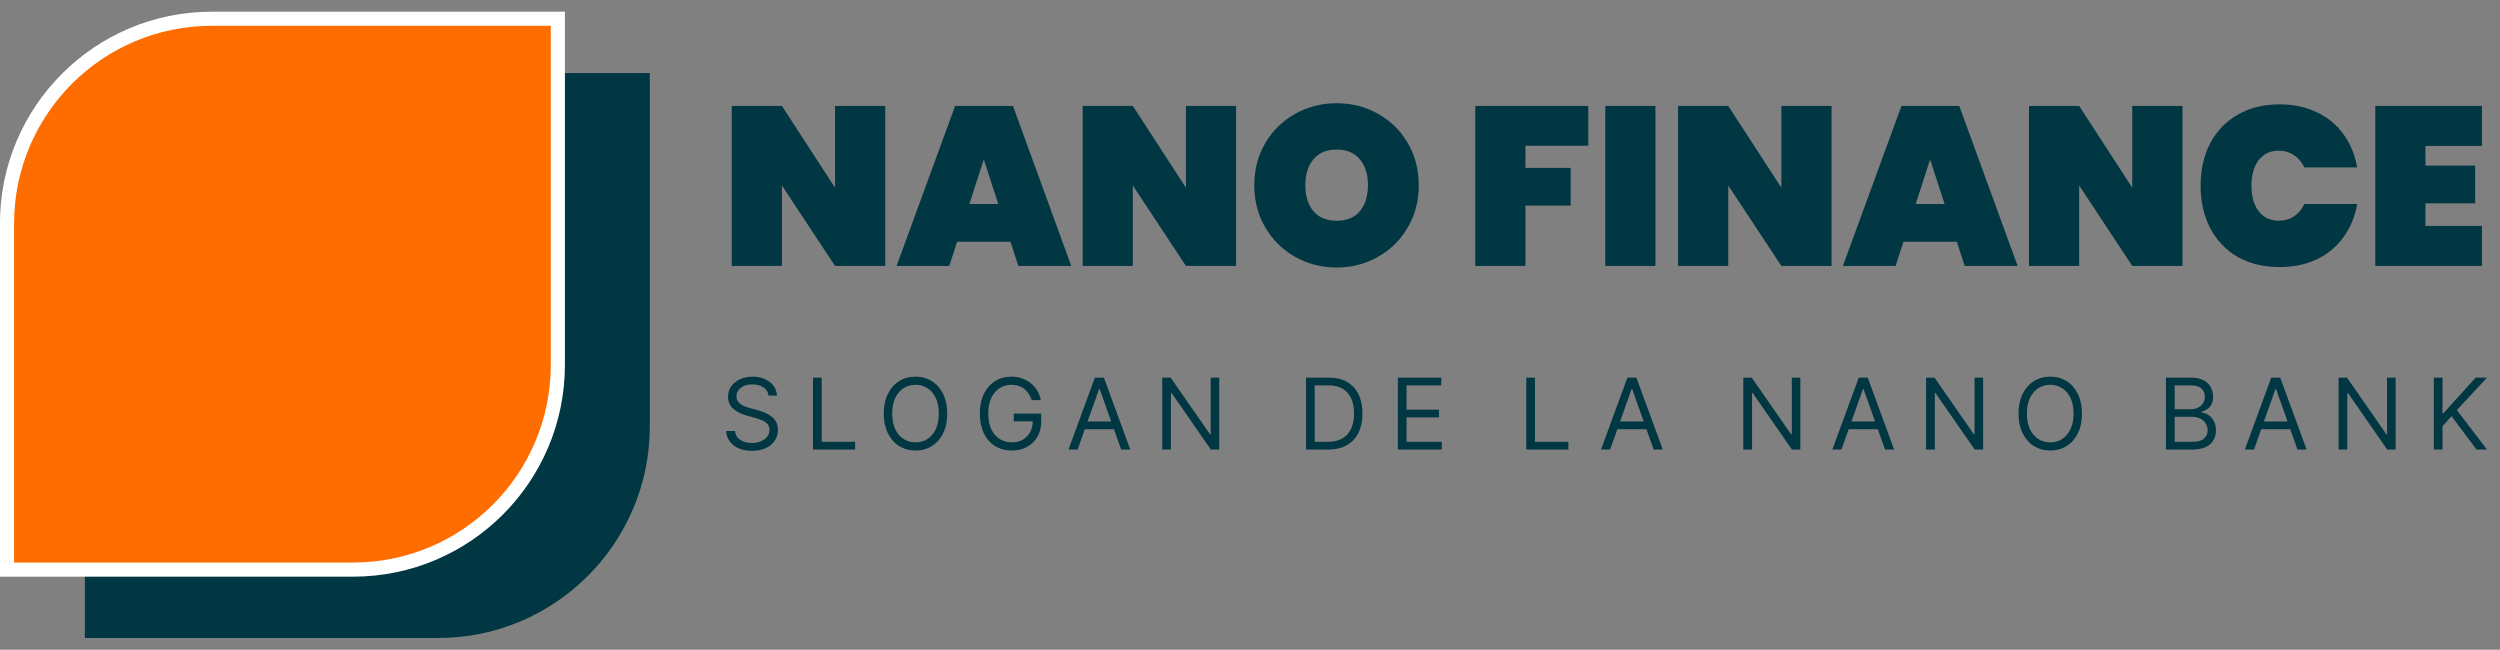 <svg width="177" height="46" viewBox="0 0 177 46" fill="none" xmlns="http://www.w3.org/2000/svg">
<rect x="0" y="0" width="177" height="46" fill="#808080" stroke="none"/>
<path d="M6.009 20.172C6.009 11.888 12.725 5.172 21.009 5.172H46.009V30.172C46.009 38.457 39.294 45.172 31.009 45.172H6.009V20.172Z" fill="#013742"/>
<path d="M0.496 15.828C0.496 7.82 6.988 1.328 14.996 1.328H39.496V25.828C39.496 33.836 33.004 40.328 24.996 40.328H0.496V15.828Z" fill="#FF6D00" stroke="white"/>
<path d="M62.673 18.828H59.121L55.361 13.132V18.828H51.809V7.5H55.361L59.121 13.292V7.5H62.673V18.828ZM71.542 17.116H67.766L67.206 18.828H63.478L67.622 7.5H71.718L75.846 18.828H72.102L71.542 17.116ZM70.678 14.444L69.654 11.292L68.63 14.444H70.678ZM87.517 18.828H83.965L80.205 13.132V18.828H76.653V7.5H80.205L83.965 13.292V7.5H87.517V18.828ZM94.642 18.94C93.575 18.94 92.594 18.689 91.698 18.188C90.812 17.686 90.108 16.993 89.586 16.108C89.063 15.222 88.802 14.225 88.802 13.116C88.802 12.006 89.063 11.009 89.586 10.124C90.108 9.238 90.812 8.55 91.698 8.06C92.594 7.558 93.575 7.308 94.642 7.308C95.708 7.308 96.684 7.558 97.57 8.06C98.455 8.55 99.154 9.238 99.666 10.124C100.188 11.009 100.45 12.006 100.45 13.116C100.45 14.225 100.188 15.222 99.666 16.108C99.154 16.993 98.45 17.686 97.554 18.188C96.668 18.689 95.698 18.94 94.642 18.94ZM94.642 15.628C95.346 15.628 95.89 15.404 96.274 14.956C96.658 14.497 96.85 13.884 96.85 13.116C96.85 12.337 96.658 11.724 96.274 11.276C95.89 10.817 95.346 10.588 94.642 10.588C93.927 10.588 93.378 10.817 92.994 11.276C92.61 11.724 92.418 12.337 92.418 13.116C92.418 13.884 92.61 14.497 92.994 14.956C93.378 15.404 93.927 15.628 94.642 15.628ZM112.45 7.5V10.316H108.002V11.884H111.202V14.556H108.002V18.828H104.45V7.5H112.45ZM117.205 7.5V18.828H113.653V7.5H117.205ZM129.673 18.828H126.121L122.361 13.132V18.828H118.809V7.5H122.361L126.121 13.292V7.5H129.673V18.828ZM138.542 17.116H134.766L134.206 18.828H130.478L134.622 7.5H138.718L142.846 18.828H139.102L138.542 17.116ZM137.678 14.444L136.654 11.292L135.63 14.444H137.678ZM154.517 18.828H150.965L147.205 13.132V18.828H143.653V7.5H147.205L150.965 13.292V7.5H154.517V18.828ZM155.802 13.148C155.802 12.028 156.026 11.03 156.474 10.156C156.932 9.281 157.583 8.604 158.426 8.124C159.268 7.633 160.26 7.388 161.402 7.388C162.383 7.388 163.258 7.574 164.026 7.948C164.804 8.31 165.434 8.828 165.914 9.5C166.404 10.172 166.73 10.956 166.89 11.852H163.146C162.975 11.478 162.73 11.19 162.41 10.988C162.1 10.774 161.743 10.668 161.338 10.668C160.74 10.668 160.266 10.892 159.914 11.34C159.572 11.788 159.402 12.39 159.402 13.148C159.402 13.905 159.572 14.508 159.914 14.956C160.266 15.404 160.74 15.628 161.338 15.628C161.743 15.628 162.1 15.526 162.41 15.324C162.73 15.11 162.975 14.817 163.146 14.444H166.89C166.73 15.34 166.404 16.124 165.914 16.796C165.434 17.468 164.804 17.99 164.026 18.364C163.258 18.726 162.383 18.908 161.402 18.908C160.26 18.908 159.268 18.668 158.426 18.188C157.583 17.697 156.932 17.014 156.474 16.14C156.026 15.265 155.802 14.268 155.802 13.148ZM171.721 10.332V11.724H175.241V14.396H171.721V15.996H175.721V18.828H168.169V7.5H175.721V10.332H171.721Z" fill="#013742"/>
<path d="M54.41 28.009C54.38 27.758 54.259 27.562 54.047 27.423C53.835 27.284 53.575 27.214 53.266 27.214C53.041 27.214 52.844 27.25 52.675 27.323C52.507 27.396 52.377 27.497 52.282 27.624C52.189 27.752 52.143 27.897 52.143 28.059C52.143 28.195 52.175 28.312 52.24 28.41C52.306 28.506 52.391 28.586 52.493 28.651C52.596 28.714 52.704 28.766 52.816 28.807C52.929 28.847 53.033 28.88 53.127 28.904L53.644 29.044C53.777 29.078 53.924 29.126 54.087 29.188C54.251 29.249 54.407 29.333 54.556 29.439C54.707 29.543 54.832 29.677 54.929 29.841C55.027 30.006 55.076 30.207 55.076 30.445C55.076 30.721 55.004 30.969 54.86 31.191C54.717 31.413 54.508 31.59 54.233 31.721C53.96 31.852 53.628 31.917 53.237 31.917C52.872 31.917 52.556 31.858 52.289 31.741C52.024 31.623 51.816 31.459 51.663 31.248C51.512 31.038 51.427 30.794 51.407 30.515H52.043C52.06 30.707 52.125 30.866 52.237 30.992C52.352 31.117 52.496 31.209 52.67 31.271C52.846 31.331 53.034 31.36 53.237 31.36C53.472 31.36 53.683 31.322 53.87 31.246C54.058 31.168 54.206 31.06 54.315 30.923C54.425 30.784 54.479 30.621 54.479 30.436C54.479 30.267 54.432 30.129 54.338 30.023C54.243 29.917 54.119 29.831 53.965 29.764C53.811 29.698 53.644 29.64 53.465 29.59L52.839 29.411C52.441 29.297 52.126 29.134 51.894 28.922C51.662 28.71 51.546 28.432 51.546 28.089C51.546 27.804 51.623 27.555 51.777 27.343C51.933 27.13 52.142 26.964 52.404 26.846C52.667 26.727 52.962 26.667 53.286 26.667C53.614 26.667 53.906 26.726 54.161 26.844C54.416 26.96 54.619 27.119 54.768 27.321C54.919 27.523 54.998 27.753 55.006 28.009H54.41ZM57.56 31.828V26.737H58.176V31.281H60.543V31.828H57.56ZM67.064 29.282C67.064 29.819 66.967 30.283 66.773 30.674C66.58 31.065 66.314 31.367 65.976 31.579C65.638 31.791 65.251 31.897 64.817 31.897C64.383 31.897 63.997 31.791 63.659 31.579C63.321 31.367 63.055 31.065 62.861 30.674C62.667 30.283 62.57 29.819 62.57 29.282C62.57 28.745 62.667 28.281 62.861 27.89C63.055 27.499 63.321 27.197 63.659 26.985C63.997 26.773 64.383 26.667 64.817 26.667C65.251 26.667 65.638 26.773 65.976 26.985C66.314 27.197 66.58 27.499 66.773 27.89C66.967 28.281 67.064 28.745 67.064 29.282ZM66.468 29.282C66.468 28.841 66.394 28.469 66.246 28.166C66.101 27.863 65.903 27.633 65.652 27.477C65.404 27.322 65.125 27.244 64.817 27.244C64.509 27.244 64.23 27.322 63.98 27.477C63.731 27.633 63.533 27.863 63.385 28.166C63.239 28.469 63.167 28.841 63.167 29.282C63.167 29.723 63.239 30.095 63.385 30.398C63.533 30.702 63.731 30.931 63.98 31.087C64.23 31.243 64.509 31.32 64.817 31.32C65.125 31.32 65.404 31.243 65.652 31.087C65.903 30.931 66.101 30.702 66.246 30.398C66.394 30.095 66.468 29.723 66.468 29.282ZM73.051 28.328C72.996 28.16 72.924 28.01 72.835 27.878C72.747 27.744 72.642 27.629 72.519 27.535C72.398 27.44 72.26 27.368 72.106 27.318C71.952 27.269 71.783 27.244 71.599 27.244C71.298 27.244 71.023 27.322 70.776 27.477C70.53 27.633 70.333 27.863 70.187 28.166C70.042 28.469 69.969 28.841 69.969 29.282C69.969 29.723 70.042 30.095 70.19 30.398C70.337 30.702 70.537 30.931 70.789 31.087C71.041 31.243 71.324 31.32 71.639 31.32C71.931 31.32 72.188 31.258 72.41 31.134C72.633 31.008 72.807 30.831 72.932 30.602C73.058 30.372 73.121 30.101 73.121 29.789L73.309 29.829H71.778V29.282H73.717V29.829C73.717 30.248 73.628 30.613 73.449 30.923C73.271 31.233 73.026 31.473 72.713 31.644C72.401 31.813 72.043 31.897 71.639 31.897C71.188 31.897 70.792 31.791 70.451 31.579C70.111 31.367 69.846 31.065 69.655 30.674C69.466 30.283 69.372 29.819 69.372 29.282C69.372 28.88 69.426 28.517 69.534 28.196C69.643 27.873 69.797 27.598 69.996 27.371C70.195 27.144 70.43 26.97 70.702 26.849C70.974 26.728 71.273 26.667 71.599 26.667C71.868 26.667 72.118 26.708 72.35 26.789C72.584 26.869 72.792 26.982 72.974 27.13C73.158 27.275 73.311 27.45 73.434 27.654C73.556 27.856 73.641 28.081 73.687 28.328H73.051ZM76.295 31.828H75.648L77.518 26.737H78.154L80.023 31.828H79.377L77.856 27.542H77.816L76.295 31.828ZM76.533 29.839H79.138V30.386H76.533V29.839ZM86.323 26.737V31.828H85.727L82.953 27.831H82.903V31.828H82.286V26.737H82.883L85.667 30.744H85.717V26.737H86.323ZM94.037 31.828H92.466V26.737H94.106C94.6 26.737 95.023 26.839 95.374 27.043C95.725 27.245 95.995 27.535 96.182 27.915C96.369 28.293 96.463 28.745 96.463 29.272C96.463 29.802 96.368 30.259 96.179 30.642C95.99 31.023 95.715 31.316 95.354 31.522C94.993 31.726 94.554 31.828 94.037 31.828ZM93.082 31.281H93.997C94.418 31.281 94.767 31.2 95.043 31.037C95.32 30.875 95.526 30.644 95.662 30.344C95.798 30.044 95.866 29.686 95.866 29.272C95.866 28.861 95.799 28.507 95.665 28.211C95.531 27.913 95.33 27.684 95.063 27.525C94.796 27.364 94.464 27.284 94.066 27.284H93.082V31.281ZM98.967 31.828V26.737H102.039V27.284H99.583V29.004H101.88V29.551H99.583V31.281H102.079V31.828H98.967ZM108.059 31.828V26.737H108.676V31.281H111.042V31.828H108.059ZM113.997 31.828H113.35L115.22 26.737H115.856L117.725 31.828H117.079L115.558 27.542H115.518L113.997 31.828ZM114.235 29.839H116.841V30.386H114.235V29.839ZM127.464 26.737V31.828H126.868L124.093 27.831H124.044V31.828H123.427V26.737H124.024L126.808 30.744H126.858V26.737H127.464ZM130.376 31.828H129.73L131.599 26.737H132.236L134.105 31.828H133.459L131.938 27.542H131.898L130.376 31.828ZM130.615 29.839H133.22V30.386H130.615V29.839ZM140.405 26.737V31.828H139.808L137.034 27.831H136.985V31.828H136.368V26.737H136.965L139.749 30.744H139.799V26.737H140.405ZM147.404 29.282C147.404 29.819 147.307 30.283 147.113 30.674C146.919 31.065 146.653 31.367 146.315 31.579C145.977 31.791 145.591 31.897 145.157 31.897C144.723 31.897 144.337 31.791 143.999 31.579C143.66 31.367 143.395 31.065 143.201 30.674C143.007 30.283 142.91 29.819 142.91 29.282C142.91 28.745 143.007 28.281 143.201 27.89C143.395 27.499 143.66 27.197 143.999 26.985C144.337 26.773 144.723 26.667 145.157 26.667C145.591 26.667 145.977 26.773 146.315 26.985C146.653 27.197 146.919 27.499 147.113 27.89C147.307 28.281 147.404 28.745 147.404 29.282ZM146.808 29.282C146.808 28.841 146.734 28.469 146.586 28.166C146.44 27.863 146.242 27.633 145.992 27.477C145.744 27.322 145.465 27.244 145.157 27.244C144.849 27.244 144.569 27.322 144.319 27.477C144.071 27.633 143.873 27.863 143.725 28.166C143.579 28.469 143.506 28.841 143.506 29.282C143.506 29.723 143.579 30.095 143.725 30.398C143.873 30.702 144.071 30.931 144.319 31.087C144.569 31.243 144.849 31.32 145.157 31.32C145.465 31.32 145.744 31.243 145.992 31.087C146.242 30.931 146.44 30.702 146.586 30.398C146.734 30.095 146.808 29.723 146.808 29.282ZM153.349 31.828V26.737H155.129C155.484 26.737 155.776 26.798 156.007 26.921C156.237 27.042 156.409 27.205 156.521 27.41C156.634 27.614 156.69 27.84 156.69 28.089C156.69 28.308 156.651 28.488 156.574 28.631C156.497 28.773 156.396 28.886 156.27 28.969C156.146 29.052 156.011 29.113 155.865 29.153V29.203C156.021 29.213 156.177 29.267 156.335 29.367C156.492 29.466 156.624 29.609 156.73 29.794C156.836 29.98 156.889 30.207 156.889 30.475C156.889 30.731 156.831 30.96 156.715 31.164C156.599 31.368 156.416 31.529 156.166 31.649C155.916 31.768 155.59 31.828 155.189 31.828H153.349ZM153.966 31.281H155.189C155.592 31.281 155.877 31.203 156.047 31.047C156.217 30.89 156.303 30.699 156.303 30.475C156.303 30.303 156.259 30.144 156.171 29.998C156.083 29.851 155.958 29.733 155.795 29.645C155.633 29.556 155.441 29.511 155.219 29.511H153.966V31.281ZM153.966 28.974H155.109C155.295 28.974 155.462 28.938 155.611 28.865C155.762 28.792 155.882 28.689 155.969 28.556C156.059 28.424 156.104 28.268 156.104 28.089C156.104 27.865 156.026 27.675 155.87 27.52C155.714 27.362 155.467 27.284 155.129 27.284H153.966V28.974ZM159.581 31.828H158.935L160.804 26.737H161.44L163.31 31.828H162.663L161.142 27.542H161.102L159.581 31.828ZM159.82 29.839H162.425V30.386H159.82V29.839ZM169.61 26.737V31.828H169.013L166.239 27.831H166.189V31.828H165.573V26.737H166.169L168.953 30.744H169.003V26.737H169.61ZM172.313 31.828V26.737H172.93V29.262H172.989L175.276 26.737H176.082L173.944 29.034L176.082 31.828H175.336L173.566 29.461L172.93 30.177V31.828H172.313Z" fill="#013742"/>
</svg>
